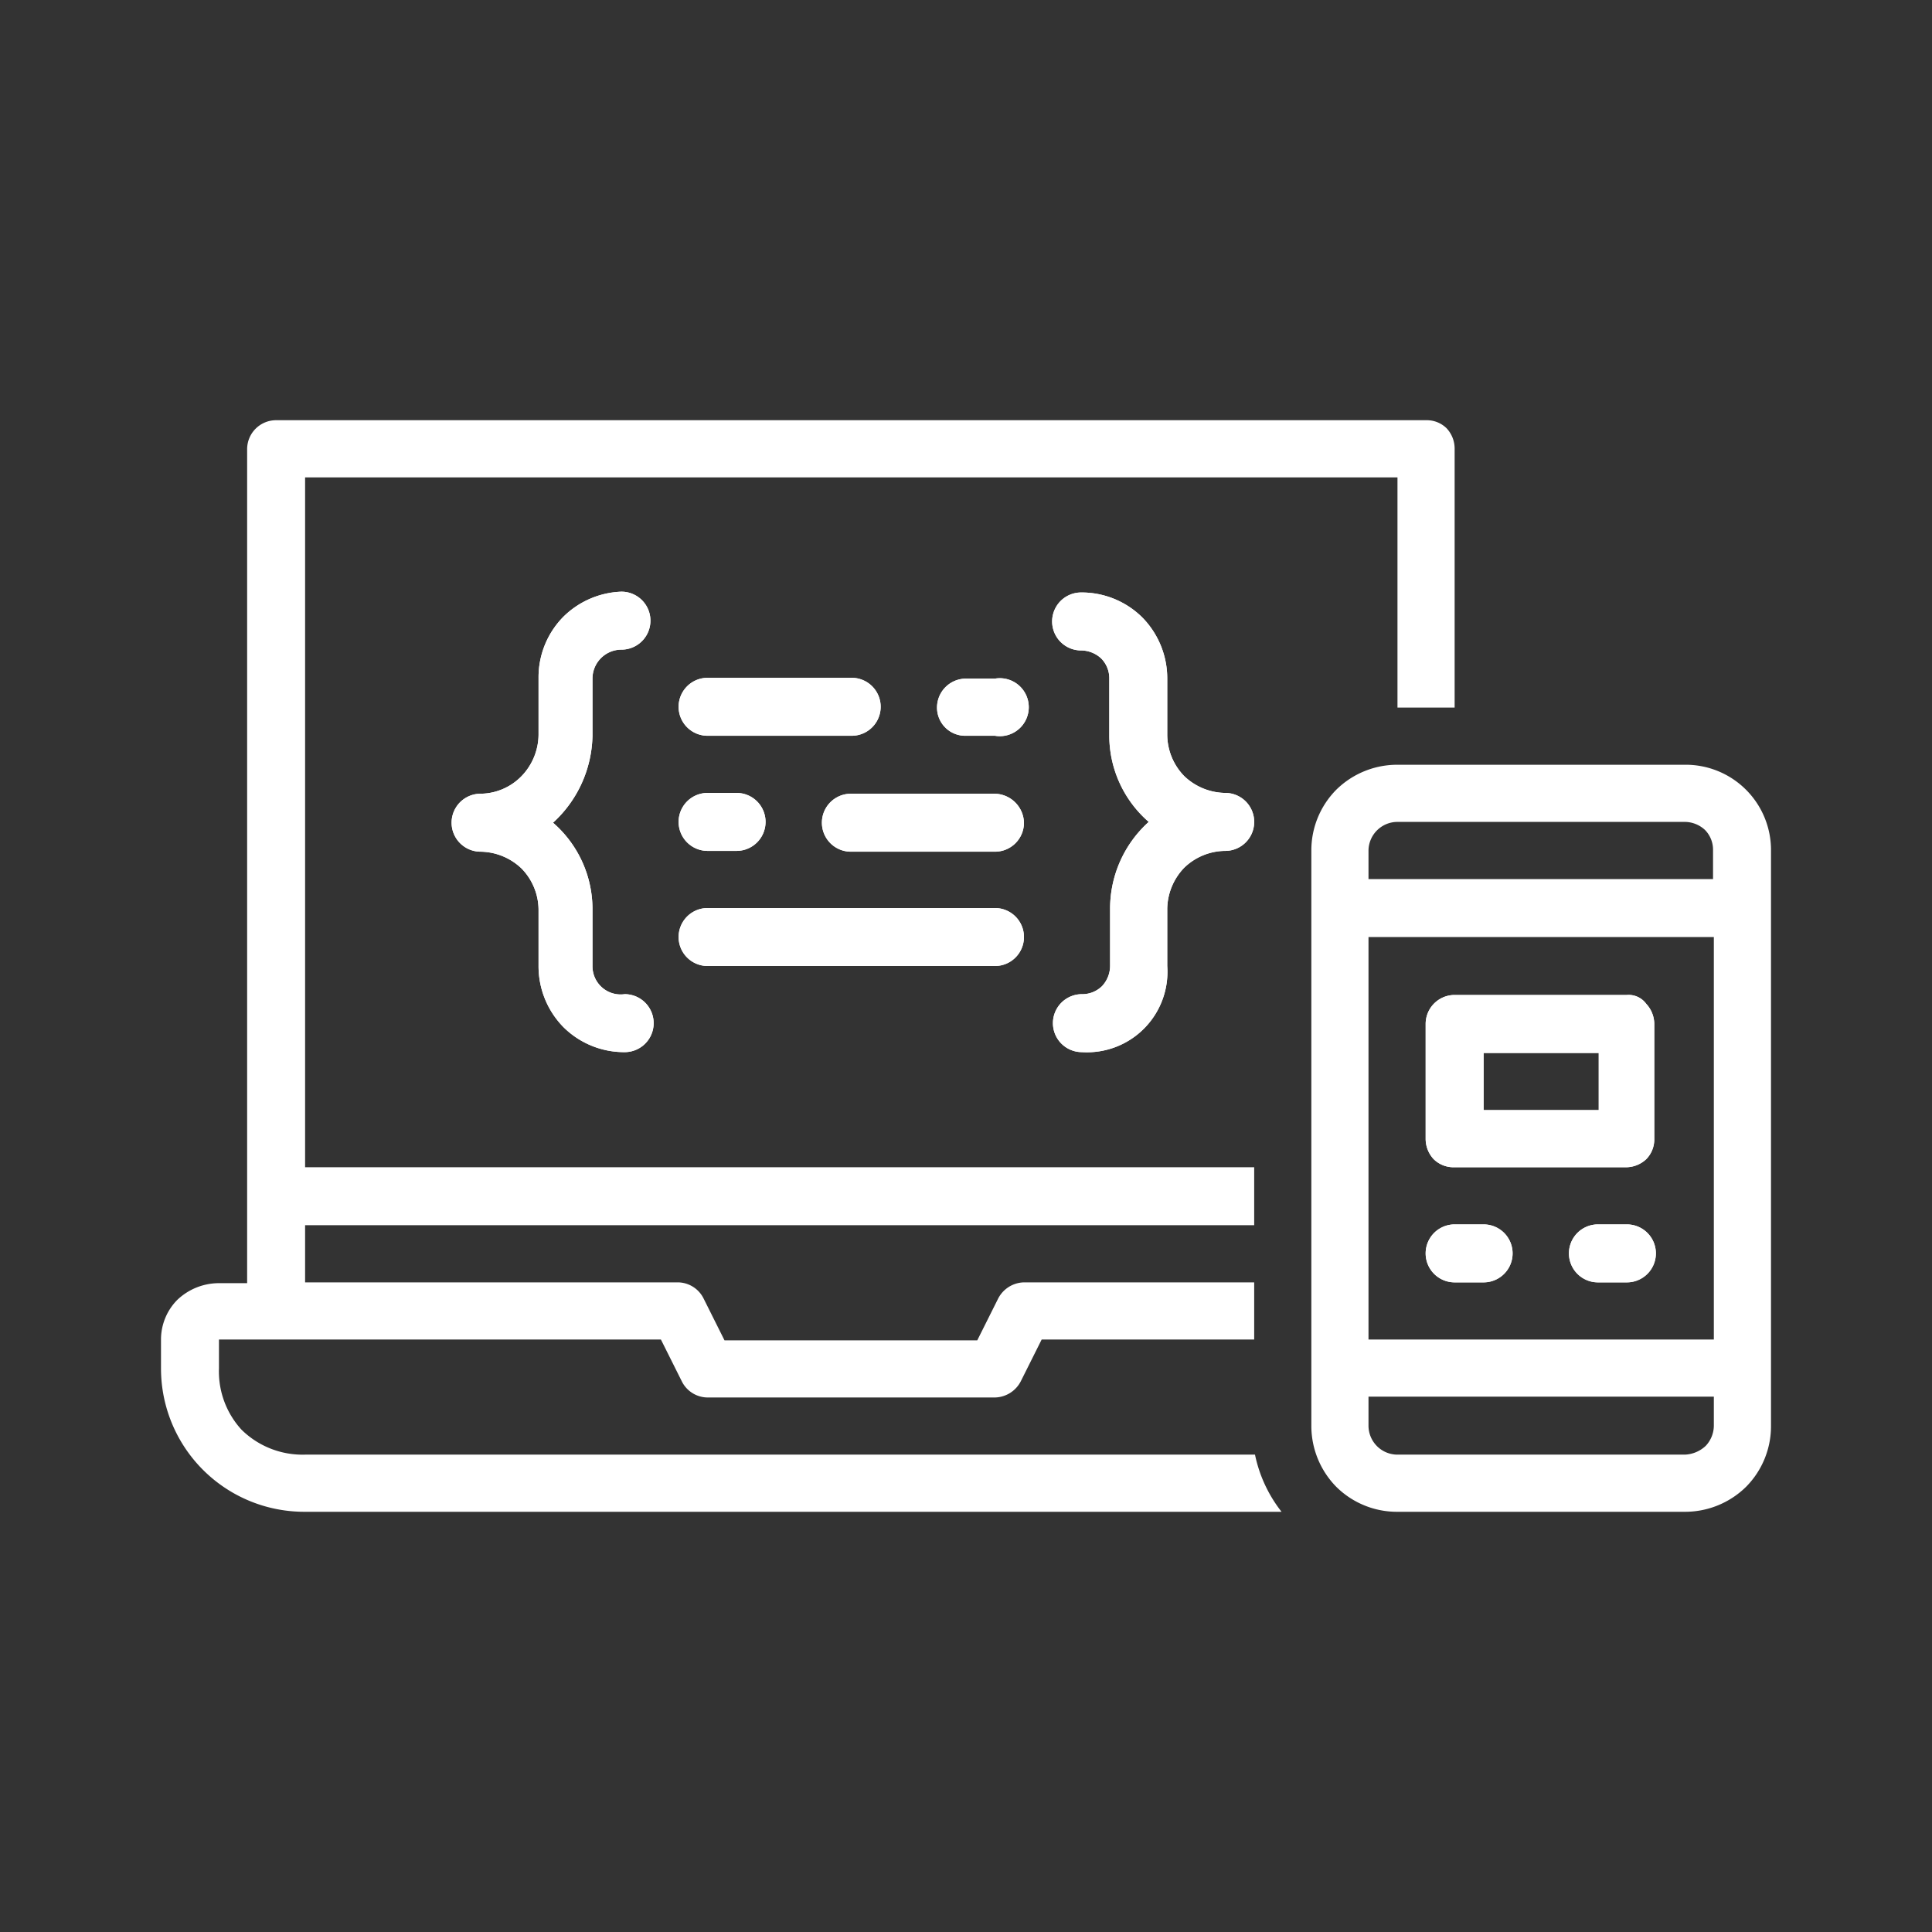 <svg id="Layer_1" data-name="Layer 1" xmlns="http://www.w3.org/2000/svg" viewBox="0 0 24 24"><rect x="0" y="0" width="24" height="24" fill="#333333" stroke="none"/><defs><style>.cls-1{fill:#fff;}</style></defs><path class="cls-1" d="M8.79,9.14h1.79a.36.36,0,0,0,0-.72H8.79a.36.36,0,1,0,0,.72Z"/><path class="cls-1" d="M12.36,8.43H12a.36.36,0,0,0-.36.36.35.35,0,0,0,.36.35h.36a.36.36,0,1,0,0-.71Z"/><path class="cls-1" d="M8.79,10.57h.36a.36.36,0,0,0,0-.72H8.79a.36.36,0,0,0,0,.72Z"/><path class="cls-1" d="M12.36,9.86H10.57a.36.36,0,0,0,0,.72h1.79a.36.36,0,0,0,.36-.36A.37.37,0,0,0,12.36,9.86Z"/><path class="cls-1" d="M8.79,12h3.57a.36.36,0,0,0,0-.72H8.79a.36.36,0,0,0,0,.72Z"/><path class="cls-1" d="M13.79,11.29V12a.37.37,0,0,1-.1.25.35.35,0,0,1-.25.1.36.36,0,1,0,0,.72A1,1,0,0,0,14.5,12v-.71a.75.75,0,0,1,.21-.51.74.74,0,0,1,.51-.21.36.36,0,0,0,0-.72.75.75,0,0,1-.51-.21.74.74,0,0,1-.21-.51v-.7a1.08,1.08,0,0,0-.31-.76,1.07,1.07,0,0,0-.76-.31.36.36,0,0,0,0,.72.37.37,0,0,1,.25.1.35.35,0,0,1,.1.25v.71a1.42,1.42,0,0,0,.49,1.07,1.45,1.45,0,0,0-.48,1.08Z"/><path class="cls-1" d="M7.36,9.14V8.43a.36.36,0,0,1,.36-.36.36.36,0,0,0,0-.72A1.08,1.08,0,0,0,7,7.66a1.07,1.07,0,0,0-.31.76v.71a.75.75,0,0,1-.21.51.72.72,0,0,1-.51.22.36.36,0,0,0,0,.72.75.75,0,0,1,.51.21.74.74,0,0,1,.21.51V12a1.08,1.08,0,0,0,.31.76,1.07,1.07,0,0,0,.76.31.36.36,0,1,0,0-.72A.35.35,0,0,1,7.36,12v-.71a1.42,1.42,0,0,0-.49-1.07,1.5,1.5,0,0,0,.49-1.08Z"/><path class="cls-1" d="M8.79,9.14h1.79a.36.36,0,0,0,0-.72H8.79a.36.36,0,1,0,0,.72Z"/><path class="cls-1" d="M12.36,8.43H12a.36.36,0,0,0-.36.36.35.35,0,0,0,.36.35h.36a.36.36,0,1,0,0-.71Z"/><path class="cls-1" d="M8.79,10.57h.36a.36.36,0,0,0,0-.72H8.79a.36.36,0,0,0,0,.72Z"/><path class="cls-1" d="M12.36,9.86H10.57a.36.36,0,0,0,0,.72h1.79a.36.36,0,0,0,.36-.36A.37.37,0,0,0,12.36,9.86Z"/><path class="cls-1" d="M8.79,12h3.57a.36.36,0,0,0,0-.72H8.79a.36.36,0,0,0,0,.72Z"/><path class="cls-1" d="M13.79,11.29V12a.37.37,0,0,1-.1.25.35.35,0,0,1-.25.1.36.36,0,1,0,0,.72A1,1,0,0,0,14.5,12v-.71a.75.75,0,0,1,.21-.51.74.74,0,0,1,.51-.21.36.36,0,0,0,0-.72.75.75,0,0,1-.51-.21.74.74,0,0,1-.21-.51v-.7a1.08,1.08,0,0,0-.31-.76,1.07,1.07,0,0,0-.76-.31.36.36,0,0,0,0,.72.37.37,0,0,1,.25.1.35.35,0,0,1,.1.25v.71a1.42,1.42,0,0,0,.49,1.07,1.45,1.45,0,0,0-.48,1.08Z"/><path class="cls-1" d="M7.36,9.14V8.43a.36.36,0,0,1,.36-.36.36.36,0,0,0,0-.72A1.08,1.08,0,0,0,7,7.66a1.07,1.07,0,0,0-.31.76v.71a.75.75,0,0,1-.21.51.72.72,0,0,1-.51.22.36.36,0,0,0,0,.72.75.75,0,0,1,.51.21.74.74,0,0,1,.21.51V12a1.08,1.08,0,0,0,.31.76,1.07,1.07,0,0,0,.76.31.36.36,0,1,0,0-.72A.35.35,0,0,1,7.36,12v-.71a1.42,1.42,0,0,0-.49-1.07,1.5,1.5,0,0,0,.49-1.08Z"/><path class="cls-1" d="M20.93,9.5H17.36a1.08,1.08,0,0,0-.76.31,1.07,1.07,0,0,0-.31.76v7.14a1.08,1.08,0,0,0,.31.76,1.07,1.07,0,0,0,.76.31h3.57a1.08,1.08,0,0,0,.76-.31,1.07,1.07,0,0,0,.31-.76V10.57A1.06,1.06,0,0,0,20.93,9.5ZM17,11.64h4.29v5H17Zm.36-1.43h3.57a.37.37,0,0,1,.25.1.35.35,0,0,1,.1.25v.36H17v-.36A.36.36,0,0,1,17.36,10.21Zm3.57,7.86H17.36a.36.36,0,0,1-.36-.36v-.36h4.29v.36a.37.37,0,0,1-.1.25A.4.4,0,0,1,20.93,18.07Z"/><path class="cls-1" d="M20.21,12.36H18.07a.36.36,0,0,0-.36.36v1.43a.37.37,0,0,0,.1.25.35.35,0,0,0,.25.1H20.2a.37.37,0,0,0,.25-.1.35.35,0,0,0,.1-.25V12.72a.37.37,0,0,0-.1-.25A.27.27,0,0,0,20.21,12.36Zm-.35,1.43H18.43v-.71h1.43Z"/><path class="cls-1" d="M18.43,15.21h-.36a.36.36,0,0,0,0,.72h.36a.36.36,0,0,0,0-.72Z"/><path class="cls-1" d="M20.21,15.21h-.36a.36.36,0,0,0,0,.72h.36a.36.36,0,0,0,0-.72Z"/><path class="cls-1" d="M20.21,12.36H18.07a.36.36,0,0,0-.36.36v1.43a.37.37,0,0,0,.1.25.35.35,0,0,0,.25.1H20.2a.37.37,0,0,0,.25-.1.35.35,0,0,0,.1-.25V12.72a.37.37,0,0,0-.1-.25A.27.27,0,0,0,20.21,12.36Zm-.35,1.43H18.43v-.71h1.43Z"/><path class="cls-1" d="M18.43,15.21h-.36a.36.36,0,0,0,0,.72h.36a.36.36,0,0,0,0-.72Z"/><path class="cls-1" d="M20.21,15.21h-.36a.36.36,0,0,0,0,.72h.36a.36.36,0,0,0,0-.72Z"/><path class="cls-1" d="M3.79,18.07A1.08,1.08,0,0,1,3,17.76,1.07,1.07,0,0,1,2.72,17v-.36H8.21l.26.52a.36.36,0,0,0,.32.2h3.57a.37.37,0,0,0,.32-.2l.26-.52h2.64v-.71H12.72a.37.37,0,0,0-.32.2l-.26.52H9l-.26-.52a.36.36,0,0,0-.32-.2H3.79v-.71H15.58V14.5H3.79V5.93H17.36V8.79h.71V5.57a.37.37,0,0,0-.1-.25.35.35,0,0,0-.25-.1H3.43a.36.36,0,0,0-.36.36V15.94H2.71a.75.75,0,0,0-.51.21.7.7,0,0,0-.2.49V17a1.78,1.78,0,0,0,1.78,1.78H15.92a1.71,1.71,0,0,1-.33-.71Z"/></svg>